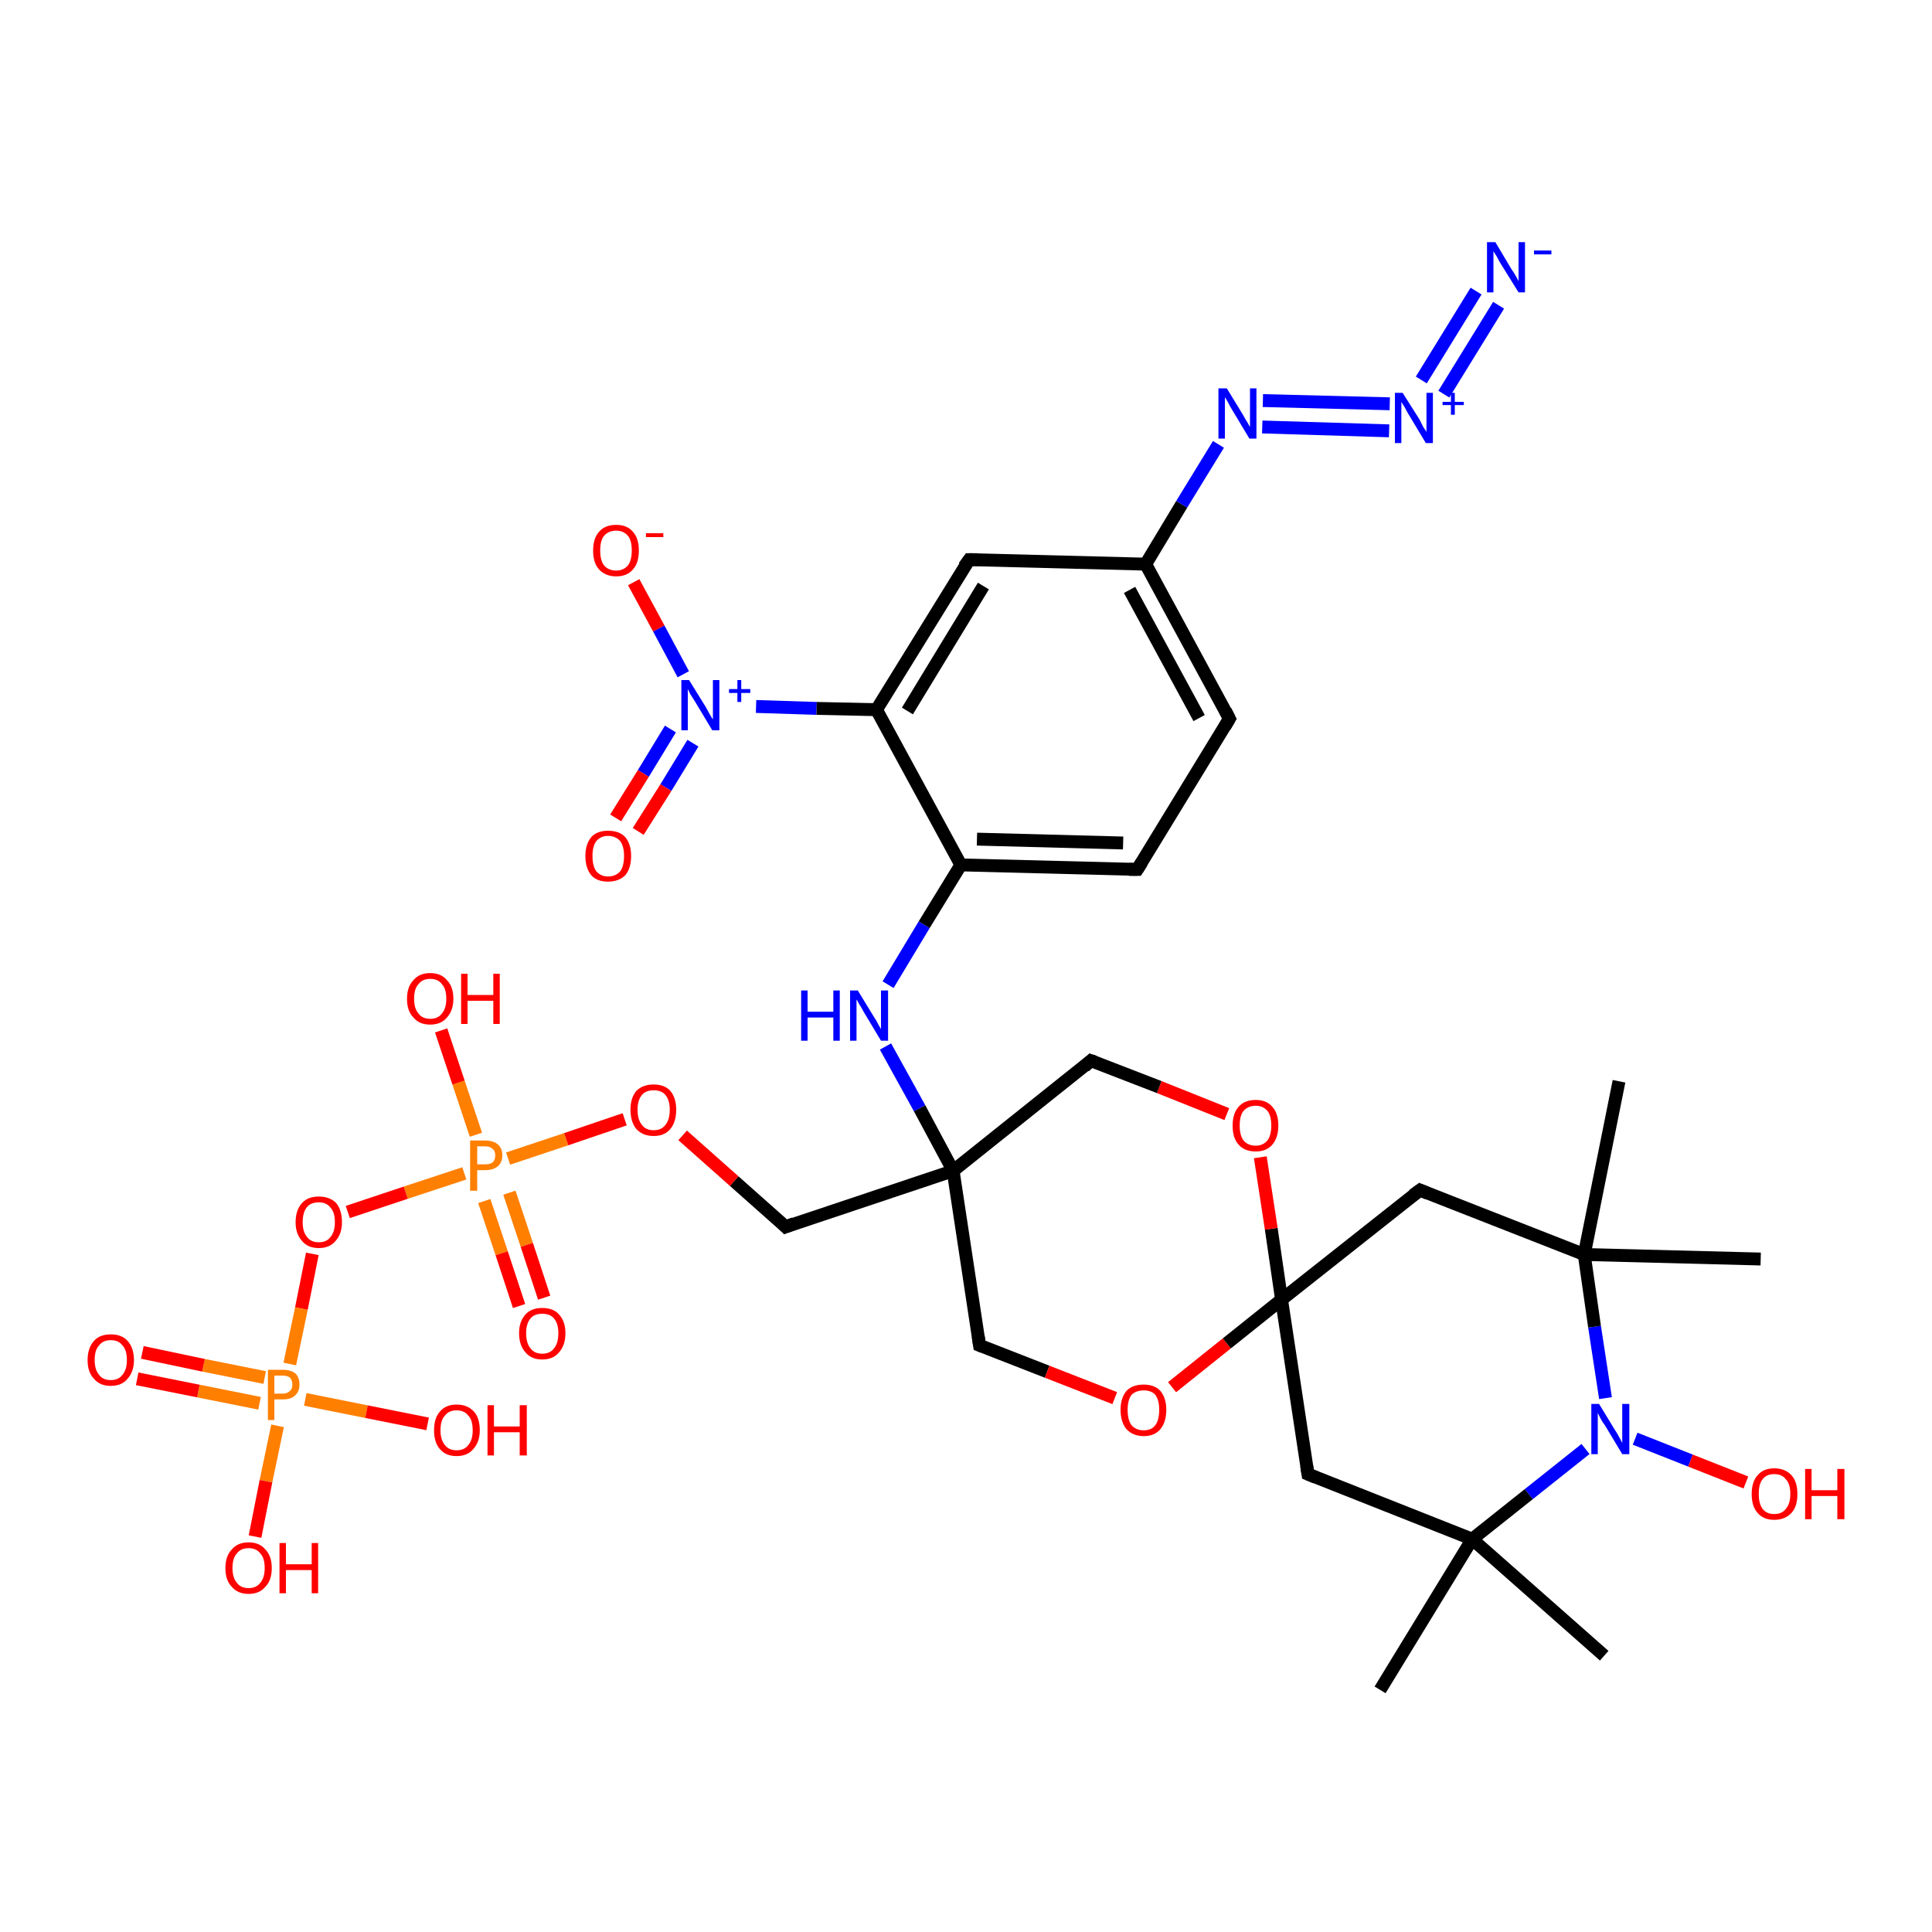 <?xml version='1.0' encoding='iso-8859-1'?>
<svg version='1.1' baseProfile='full'
              xmlns='http://www.w3.org/2000/svg'
                      xmlns:rdkit='http://www.rdkit.org/xml'
                      xmlns:xlink='http://www.w3.org/1999/xlink'
                  xml:space='preserve'
width='300px' height='300px' viewBox='0 0 300 300'>
<!-- END OF HEADER -->
<rect style='opacity:1.0;fill:#FFFFFF;stroke:none' width='300.0' height='300.0' x='0.0' y='0.0'> </rect>
<path class='bond-0 atom-0 atom-1' d='M 98.4,90.4 L 102.3,97.6' style='fill:none;fill-rule:evenodd;stroke:#FF0000;stroke-width:2.0px;stroke-linecap:butt;stroke-linejoin:miter;stroke-opacity:1' />
<path class='bond-0 atom-0 atom-1' d='M 102.3,97.6 L 106.1,104.7' style='fill:none;fill-rule:evenodd;stroke:#0000FF;stroke-width:2.0px;stroke-linecap:butt;stroke-linejoin:miter;stroke-opacity:1' />
<path class='bond-1 atom-1 atom-2' d='M 104.1,113.2 L 99.9,120.1' style='fill:none;fill-rule:evenodd;stroke:#0000FF;stroke-width:2.0px;stroke-linecap:butt;stroke-linejoin:miter;stroke-opacity:1' />
<path class='bond-1 atom-1 atom-2' d='M 99.9,120.1 L 95.6,127.0' style='fill:none;fill-rule:evenodd;stroke:#FF0000;stroke-width:2.0px;stroke-linecap:butt;stroke-linejoin:miter;stroke-opacity:1' />
<path class='bond-1 atom-1 atom-2' d='M 107.6,115.4 L 103.4,122.3' style='fill:none;fill-rule:evenodd;stroke:#0000FF;stroke-width:2.0px;stroke-linecap:butt;stroke-linejoin:miter;stroke-opacity:1' />
<path class='bond-1 atom-1 atom-2' d='M 103.4,122.3 L 99.1,129.1' style='fill:none;fill-rule:evenodd;stroke:#FF0000;stroke-width:2.0px;stroke-linecap:butt;stroke-linejoin:miter;stroke-opacity:1' />
<path class='bond-2 atom-1 atom-3' d='M 117.4,109.7 L 126.8,110.0' style='fill:none;fill-rule:evenodd;stroke:#0000FF;stroke-width:2.0px;stroke-linecap:butt;stroke-linejoin:miter;stroke-opacity:1' />
<path class='bond-2 atom-1 atom-3' d='M 126.8,110.0 L 136.1,110.2' style='fill:none;fill-rule:evenodd;stroke:#000000;stroke-width:2.0px;stroke-linecap:butt;stroke-linejoin:miter;stroke-opacity:1' />
<path class='bond-3 atom-3 atom-4' d='M 136.1,110.2 L 150.5,86.9' style='fill:none;fill-rule:evenodd;stroke:#000000;stroke-width:2.0px;stroke-linecap:butt;stroke-linejoin:miter;stroke-opacity:1' />
<path class='bond-3 atom-3 atom-4' d='M 140.9,110.4 L 152.7,91.0' style='fill:none;fill-rule:evenodd;stroke:#000000;stroke-width:2.0px;stroke-linecap:butt;stroke-linejoin:miter;stroke-opacity:1' />
<path class='bond-4 atom-4 atom-5' d='M 150.5,86.9 L 177.9,87.6' style='fill:none;fill-rule:evenodd;stroke:#000000;stroke-width:2.0px;stroke-linecap:butt;stroke-linejoin:miter;stroke-opacity:1' />
<path class='bond-5 atom-5 atom-6' d='M 177.9,87.6 L 183.5,78.3' style='fill:none;fill-rule:evenodd;stroke:#000000;stroke-width:2.0px;stroke-linecap:butt;stroke-linejoin:miter;stroke-opacity:1' />
<path class='bond-5 atom-5 atom-6' d='M 183.5,78.3 L 189.2,69.0' style='fill:none;fill-rule:evenodd;stroke:#0000FF;stroke-width:2.0px;stroke-linecap:butt;stroke-linejoin:miter;stroke-opacity:1' />
<path class='bond-6 atom-6 atom-7' d='M 196.1,62.2 L 215.8,62.7' style='fill:none;fill-rule:evenodd;stroke:#0000FF;stroke-width:2.0px;stroke-linecap:butt;stroke-linejoin:miter;stroke-opacity:1' />
<path class='bond-6 atom-6 atom-7' d='M 196.0,66.3 L 215.7,66.9' style='fill:none;fill-rule:evenodd;stroke:#0000FF;stroke-width:2.0px;stroke-linecap:butt;stroke-linejoin:miter;stroke-opacity:1' />
<path class='bond-7 atom-7 atom-8' d='M 224.2,61.2 L 232.7,47.4' style='fill:none;fill-rule:evenodd;stroke:#0000FF;stroke-width:2.0px;stroke-linecap:butt;stroke-linejoin:miter;stroke-opacity:1' />
<path class='bond-7 atom-7 atom-8' d='M 220.7,59.0 L 229.2,45.2' style='fill:none;fill-rule:evenodd;stroke:#0000FF;stroke-width:2.0px;stroke-linecap:butt;stroke-linejoin:miter;stroke-opacity:1' />
<path class='bond-8 atom-5 atom-9' d='M 177.9,87.6 L 190.9,111.6' style='fill:none;fill-rule:evenodd;stroke:#000000;stroke-width:2.0px;stroke-linecap:butt;stroke-linejoin:miter;stroke-opacity:1' />
<path class='bond-8 atom-5 atom-9' d='M 175.4,91.6 L 186.2,111.5' style='fill:none;fill-rule:evenodd;stroke:#000000;stroke-width:2.0px;stroke-linecap:butt;stroke-linejoin:miter;stroke-opacity:1' />
<path class='bond-9 atom-9 atom-10' d='M 190.9,111.6 L 176.6,135.0' style='fill:none;fill-rule:evenodd;stroke:#000000;stroke-width:2.0px;stroke-linecap:butt;stroke-linejoin:miter;stroke-opacity:1' />
<path class='bond-10 atom-10 atom-11' d='M 176.6,135.0 L 149.2,134.3' style='fill:none;fill-rule:evenodd;stroke:#000000;stroke-width:2.0px;stroke-linecap:butt;stroke-linejoin:miter;stroke-opacity:1' />
<path class='bond-10 atom-10 atom-11' d='M 174.4,130.9 L 151.7,130.3' style='fill:none;fill-rule:evenodd;stroke:#000000;stroke-width:2.0px;stroke-linecap:butt;stroke-linejoin:miter;stroke-opacity:1' />
<path class='bond-11 atom-11 atom-12' d='M 149.2,134.3 L 143.5,143.6' style='fill:none;fill-rule:evenodd;stroke:#000000;stroke-width:2.0px;stroke-linecap:butt;stroke-linejoin:miter;stroke-opacity:1' />
<path class='bond-11 atom-11 atom-12' d='M 143.5,143.6 L 137.9,152.9' style='fill:none;fill-rule:evenodd;stroke:#0000FF;stroke-width:2.0px;stroke-linecap:butt;stroke-linejoin:miter;stroke-opacity:1' />
<path class='bond-12 atom-12 atom-13' d='M 137.5,162.5 L 142.8,172.1' style='fill:none;fill-rule:evenodd;stroke:#0000FF;stroke-width:2.0px;stroke-linecap:butt;stroke-linejoin:miter;stroke-opacity:1' />
<path class='bond-12 atom-12 atom-13' d='M 142.8,172.1 L 148.0,181.8' style='fill:none;fill-rule:evenodd;stroke:#000000;stroke-width:2.0px;stroke-linecap:butt;stroke-linejoin:miter;stroke-opacity:1' />
<path class='bond-13 atom-13 atom-14' d='M 148.0,181.8 L 152.1,208.9' style='fill:none;fill-rule:evenodd;stroke:#000000;stroke-width:2.0px;stroke-linecap:butt;stroke-linejoin:miter;stroke-opacity:1' />
<path class='bond-14 atom-14 atom-15' d='M 152.1,208.9 L 162.6,213.0' style='fill:none;fill-rule:evenodd;stroke:#000000;stroke-width:2.0px;stroke-linecap:butt;stroke-linejoin:miter;stroke-opacity:1' />
<path class='bond-14 atom-14 atom-15' d='M 162.6,213.0 L 173.1,217.1' style='fill:none;fill-rule:evenodd;stroke:#FF0000;stroke-width:2.0px;stroke-linecap:butt;stroke-linejoin:miter;stroke-opacity:1' />
<path class='bond-15 atom-15 atom-16' d='M 182.0,215.4 L 190.5,208.6' style='fill:none;fill-rule:evenodd;stroke:#FF0000;stroke-width:2.0px;stroke-linecap:butt;stroke-linejoin:miter;stroke-opacity:1' />
<path class='bond-15 atom-15 atom-16' d='M 190.5,208.6 L 199.0,201.8' style='fill:none;fill-rule:evenodd;stroke:#000000;stroke-width:2.0px;stroke-linecap:butt;stroke-linejoin:miter;stroke-opacity:1' />
<path class='bond-16 atom-16 atom-17' d='M 199.0,201.8 L 197.4,190.8' style='fill:none;fill-rule:evenodd;stroke:#000000;stroke-width:2.0px;stroke-linecap:butt;stroke-linejoin:miter;stroke-opacity:1' />
<path class='bond-16 atom-16 atom-17' d='M 197.4,190.8 L 195.7,179.7' style='fill:none;fill-rule:evenodd;stroke:#FF0000;stroke-width:2.0px;stroke-linecap:butt;stroke-linejoin:miter;stroke-opacity:1' />
<path class='bond-17 atom-17 atom-18' d='M 190.5,173.0 L 180.0,168.8' style='fill:none;fill-rule:evenodd;stroke:#FF0000;stroke-width:2.0px;stroke-linecap:butt;stroke-linejoin:miter;stroke-opacity:1' />
<path class='bond-17 atom-17 atom-18' d='M 180.0,168.8 L 169.4,164.7' style='fill:none;fill-rule:evenodd;stroke:#000000;stroke-width:2.0px;stroke-linecap:butt;stroke-linejoin:miter;stroke-opacity:1' />
<path class='bond-18 atom-16 atom-19' d='M 199.0,201.8 L 203.1,228.9' style='fill:none;fill-rule:evenodd;stroke:#000000;stroke-width:2.0px;stroke-linecap:butt;stroke-linejoin:miter;stroke-opacity:1' />
<path class='bond-19 atom-19 atom-20' d='M 203.1,228.9 L 228.6,239.0' style='fill:none;fill-rule:evenodd;stroke:#000000;stroke-width:2.0px;stroke-linecap:butt;stroke-linejoin:miter;stroke-opacity:1' />
<path class='bond-20 atom-20 atom-21' d='M 228.6,239.0 L 237.4,232.0' style='fill:none;fill-rule:evenodd;stroke:#000000;stroke-width:2.0px;stroke-linecap:butt;stroke-linejoin:miter;stroke-opacity:1' />
<path class='bond-20 atom-20 atom-21' d='M 237.4,232.0 L 246.2,225.0' style='fill:none;fill-rule:evenodd;stroke:#0000FF;stroke-width:2.0px;stroke-linecap:butt;stroke-linejoin:miter;stroke-opacity:1' />
<path class='bond-21 atom-21 atom-22' d='M 253.9,223.4 L 262.5,226.8' style='fill:none;fill-rule:evenodd;stroke:#0000FF;stroke-width:2.0px;stroke-linecap:butt;stroke-linejoin:miter;stroke-opacity:1' />
<path class='bond-21 atom-21 atom-22' d='M 262.5,226.8 L 271.1,230.2' style='fill:none;fill-rule:evenodd;stroke:#FF0000;stroke-width:2.0px;stroke-linecap:butt;stroke-linejoin:miter;stroke-opacity:1' />
<path class='bond-22 atom-21 atom-23' d='M 249.3,217.1 L 247.6,206.0' style='fill:none;fill-rule:evenodd;stroke:#0000FF;stroke-width:2.0px;stroke-linecap:butt;stroke-linejoin:miter;stroke-opacity:1' />
<path class='bond-22 atom-21 atom-23' d='M 247.6,206.0 L 246.0,194.8' style='fill:none;fill-rule:evenodd;stroke:#000000;stroke-width:2.0px;stroke-linecap:butt;stroke-linejoin:miter;stroke-opacity:1' />
<path class='bond-23 atom-23 atom-24' d='M 246.0,194.8 L 251.4,167.9' style='fill:none;fill-rule:evenodd;stroke:#000000;stroke-width:2.0px;stroke-linecap:butt;stroke-linejoin:miter;stroke-opacity:1' />
<path class='bond-24 atom-23 atom-25' d='M 246.0,194.8 L 273.4,195.5' style='fill:none;fill-rule:evenodd;stroke:#000000;stroke-width:2.0px;stroke-linecap:butt;stroke-linejoin:miter;stroke-opacity:1' />
<path class='bond-25 atom-23 atom-26' d='M 246.0,194.8 L 220.5,184.8' style='fill:none;fill-rule:evenodd;stroke:#000000;stroke-width:2.0px;stroke-linecap:butt;stroke-linejoin:miter;stroke-opacity:1' />
<path class='bond-26 atom-20 atom-27' d='M 228.6,239.0 L 249.1,257.1' style='fill:none;fill-rule:evenodd;stroke:#000000;stroke-width:2.0px;stroke-linecap:butt;stroke-linejoin:miter;stroke-opacity:1' />
<path class='bond-27 atom-20 atom-28' d='M 228.6,239.0 L 214.3,262.4' style='fill:none;fill-rule:evenodd;stroke:#000000;stroke-width:2.0px;stroke-linecap:butt;stroke-linejoin:miter;stroke-opacity:1' />
<path class='bond-28 atom-13 atom-29' d='M 148.0,181.8 L 122.0,190.5' style='fill:none;fill-rule:evenodd;stroke:#000000;stroke-width:2.0px;stroke-linecap:butt;stroke-linejoin:miter;stroke-opacity:1' />
<path class='bond-29 atom-29 atom-30' d='M 122.0,190.5 L 114.0,183.4' style='fill:none;fill-rule:evenodd;stroke:#000000;stroke-width:2.0px;stroke-linecap:butt;stroke-linejoin:miter;stroke-opacity:1' />
<path class='bond-29 atom-29 atom-30' d='M 114.0,183.4 L 106.0,176.3' style='fill:none;fill-rule:evenodd;stroke:#FF0000;stroke-width:2.0px;stroke-linecap:butt;stroke-linejoin:miter;stroke-opacity:1' />
<path class='bond-30 atom-30 atom-31' d='M 97.0,173.8 L 87.9,176.9' style='fill:none;fill-rule:evenodd;stroke:#FF0000;stroke-width:2.0px;stroke-linecap:butt;stroke-linejoin:miter;stroke-opacity:1' />
<path class='bond-30 atom-30 atom-31' d='M 87.9,176.9 L 78.9,179.9' style='fill:none;fill-rule:evenodd;stroke:#FF7F00;stroke-width:2.0px;stroke-linecap:butt;stroke-linejoin:miter;stroke-opacity:1' />
<path class='bond-31 atom-31 atom-32' d='M 75.2,186.5 L 77.9,194.6' style='fill:none;fill-rule:evenodd;stroke:#FF7F00;stroke-width:2.0px;stroke-linecap:butt;stroke-linejoin:miter;stroke-opacity:1' />
<path class='bond-31 atom-31 atom-32' d='M 77.9,194.6 L 80.6,202.8' style='fill:none;fill-rule:evenodd;stroke:#FF0000;stroke-width:2.0px;stroke-linecap:butt;stroke-linejoin:miter;stroke-opacity:1' />
<path class='bond-31 atom-31 atom-32' d='M 79.1,185.2 L 81.8,193.3' style='fill:none;fill-rule:evenodd;stroke:#FF7F00;stroke-width:2.0px;stroke-linecap:butt;stroke-linejoin:miter;stroke-opacity:1' />
<path class='bond-31 atom-31 atom-32' d='M 81.8,193.3 L 84.5,201.5' style='fill:none;fill-rule:evenodd;stroke:#FF0000;stroke-width:2.0px;stroke-linecap:butt;stroke-linejoin:miter;stroke-opacity:1' />
<path class='bond-32 atom-31 atom-33' d='M 73.9,176.2 L 71.2,168.1' style='fill:none;fill-rule:evenodd;stroke:#FF7F00;stroke-width:2.0px;stroke-linecap:butt;stroke-linejoin:miter;stroke-opacity:1' />
<path class='bond-32 atom-31 atom-33' d='M 71.2,168.1 L 68.5,160.0' style='fill:none;fill-rule:evenodd;stroke:#FF0000;stroke-width:2.0px;stroke-linecap:butt;stroke-linejoin:miter;stroke-opacity:1' />
<path class='bond-33 atom-31 atom-34' d='M 72.1,182.2 L 63.0,185.2' style='fill:none;fill-rule:evenodd;stroke:#FF7F00;stroke-width:2.0px;stroke-linecap:butt;stroke-linejoin:miter;stroke-opacity:1' />
<path class='bond-33 atom-31 atom-34' d='M 63.0,185.2 L 54.0,188.2' style='fill:none;fill-rule:evenodd;stroke:#FF0000;stroke-width:2.0px;stroke-linecap:butt;stroke-linejoin:miter;stroke-opacity:1' />
<path class='bond-34 atom-34 atom-35' d='M 48.5,194.7 L 46.8,203.2' style='fill:none;fill-rule:evenodd;stroke:#FF0000;stroke-width:2.0px;stroke-linecap:butt;stroke-linejoin:miter;stroke-opacity:1' />
<path class='bond-34 atom-34 atom-35' d='M 46.8,203.2 L 45.0,211.8' style='fill:none;fill-rule:evenodd;stroke:#FF7F00;stroke-width:2.0px;stroke-linecap:butt;stroke-linejoin:miter;stroke-opacity:1' />
<path class='bond-35 atom-35 atom-36' d='M 41.1,213.9 L 31.6,212.0' style='fill:none;fill-rule:evenodd;stroke:#FF7F00;stroke-width:2.0px;stroke-linecap:butt;stroke-linejoin:miter;stroke-opacity:1' />
<path class='bond-35 atom-35 atom-36' d='M 31.6,212.0 L 22.1,210.0' style='fill:none;fill-rule:evenodd;stroke:#FF0000;stroke-width:2.0px;stroke-linecap:butt;stroke-linejoin:miter;stroke-opacity:1' />
<path class='bond-35 atom-35 atom-36' d='M 40.3,217.9 L 30.8,216.0' style='fill:none;fill-rule:evenodd;stroke:#FF7F00;stroke-width:2.0px;stroke-linecap:butt;stroke-linejoin:miter;stroke-opacity:1' />
<path class='bond-35 atom-35 atom-36' d='M 30.8,216.0 L 21.3,214.1' style='fill:none;fill-rule:evenodd;stroke:#FF0000;stroke-width:2.0px;stroke-linecap:butt;stroke-linejoin:miter;stroke-opacity:1' />
<path class='bond-36 atom-35 atom-37' d='M 47.4,217.3 L 56.9,219.2' style='fill:none;fill-rule:evenodd;stroke:#FF7F00;stroke-width:2.0px;stroke-linecap:butt;stroke-linejoin:miter;stroke-opacity:1' />
<path class='bond-36 atom-35 atom-37' d='M 56.9,219.2 L 66.4,221.1' style='fill:none;fill-rule:evenodd;stroke:#FF0000;stroke-width:2.0px;stroke-linecap:butt;stroke-linejoin:miter;stroke-opacity:1' />
<path class='bond-37 atom-35 atom-38' d='M 43.1,221.4 L 41.3,230.0' style='fill:none;fill-rule:evenodd;stroke:#FF7F00;stroke-width:2.0px;stroke-linecap:butt;stroke-linejoin:miter;stroke-opacity:1' />
<path class='bond-37 atom-35 atom-38' d='M 41.3,230.0 L 39.6,238.6' style='fill:none;fill-rule:evenodd;stroke:#FF0000;stroke-width:2.0px;stroke-linecap:butt;stroke-linejoin:miter;stroke-opacity:1' />
<path class='bond-38 atom-11 atom-3' d='M 149.2,134.3 L 136.1,110.2' style='fill:none;fill-rule:evenodd;stroke:#000000;stroke-width:2.0px;stroke-linecap:butt;stroke-linejoin:miter;stroke-opacity:1' />
<path class='bond-39 atom-18 atom-13' d='M 169.4,164.7 L 148.0,181.8' style='fill:none;fill-rule:evenodd;stroke:#000000;stroke-width:2.0px;stroke-linecap:butt;stroke-linejoin:miter;stroke-opacity:1' />
<path class='bond-40 atom-26 atom-16' d='M 220.5,184.8 L 199.0,201.8' style='fill:none;fill-rule:evenodd;stroke:#000000;stroke-width:2.0px;stroke-linecap:butt;stroke-linejoin:miter;stroke-opacity:1' />
<path d='M 149.7,88.0 L 150.5,86.9 L 151.8,86.9' style='fill:none;stroke:#000000;stroke-width:2.0px;stroke-linecap:butt;stroke-linejoin:miter;stroke-opacity:1;' />
<path d='M 190.3,110.4 L 190.9,111.6 L 190.2,112.8' style='fill:none;stroke:#000000;stroke-width:2.0px;stroke-linecap:butt;stroke-linejoin:miter;stroke-opacity:1;' />
<path d='M 177.3,133.9 L 176.6,135.0 L 175.3,135.0' style='fill:none;stroke:#000000;stroke-width:2.0px;stroke-linecap:butt;stroke-linejoin:miter;stroke-opacity:1;' />
<path d='M 151.9,207.5 L 152.1,208.9 L 152.6,209.1' style='fill:none;stroke:#000000;stroke-width:2.0px;stroke-linecap:butt;stroke-linejoin:miter;stroke-opacity:1;' />
<path d='M 170.0,164.9 L 169.4,164.7 L 168.4,165.6' style='fill:none;stroke:#000000;stroke-width:2.0px;stroke-linecap:butt;stroke-linejoin:miter;stroke-opacity:1;' />
<path d='M 202.9,227.6 L 203.1,228.9 L 204.3,229.4' style='fill:none;stroke:#000000;stroke-width:2.0px;stroke-linecap:butt;stroke-linejoin:miter;stroke-opacity:1;' />
<path d='M 221.7,185.3 L 220.5,184.8 L 219.4,185.6' style='fill:none;stroke:#000000;stroke-width:2.0px;stroke-linecap:butt;stroke-linejoin:miter;stroke-opacity:1;' />
<path d='M 123.3,190.0 L 122.0,190.5 L 121.6,190.1' style='fill:none;stroke:#000000;stroke-width:2.0px;stroke-linecap:butt;stroke-linejoin:miter;stroke-opacity:1;' />
<path class='atom-0' d='M 92.1 85.5
Q 92.1 83.6, 93.0 82.6
Q 93.9 81.5, 95.7 81.5
Q 97.4 81.5, 98.3 82.6
Q 99.2 83.6, 99.2 85.5
Q 99.2 87.4, 98.3 88.4
Q 97.4 89.5, 95.7 89.5
Q 94.0 89.5, 93.0 88.4
Q 92.1 87.4, 92.1 85.5
M 95.7 88.6
Q 96.8 88.6, 97.5 87.8
Q 98.1 87.0, 98.1 85.5
Q 98.1 83.9, 97.5 83.2
Q 96.8 82.4, 95.7 82.4
Q 94.5 82.4, 93.8 83.2
Q 93.2 83.9, 93.2 85.5
Q 93.2 87.0, 93.8 87.8
Q 94.5 88.6, 95.7 88.6
' fill='#FF0000'/>
<path class='atom-0' d='M 100.3 82.8
L 103.0 82.8
L 103.0 83.4
L 100.3 83.4
L 100.3 82.8
' fill='#FF0000'/>
<path class='atom-1' d='M 107.0 105.6
L 109.6 109.8
Q 109.8 110.2, 110.2 110.9
Q 110.6 111.6, 110.7 111.7
L 110.7 105.6
L 111.7 105.6
L 111.7 113.4
L 110.6 113.4
L 107.9 108.9
Q 107.6 108.4, 107.2 107.8
Q 106.9 107.2, 106.8 107.0
L 106.8 113.4
L 105.8 113.4
L 105.8 105.6
L 107.0 105.6
' fill='#0000FF'/>
<path class='atom-1' d='M 113.2 107.0
L 114.5 107.0
L 114.5 105.6
L 115.1 105.6
L 115.1 107.0
L 116.5 107.0
L 116.5 107.6
L 115.1 107.6
L 115.1 109.0
L 114.5 109.0
L 114.5 107.6
L 113.2 107.6
L 113.2 107.0
' fill='#0000FF'/>
<path class='atom-2' d='M 90.9 132.9
Q 90.9 131.1, 91.8 130.0
Q 92.7 129.0, 94.4 129.0
Q 96.2 129.0, 97.1 130.0
Q 98.0 131.1, 98.0 132.9
Q 98.0 134.8, 97.1 135.9
Q 96.1 136.9, 94.4 136.9
Q 92.7 136.9, 91.8 135.9
Q 90.9 134.8, 90.9 132.9
M 94.4 136.1
Q 95.6 136.1, 96.3 135.3
Q 96.9 134.5, 96.9 132.9
Q 96.9 131.4, 96.3 130.6
Q 95.6 129.8, 94.4 129.8
Q 93.3 129.8, 92.6 130.6
Q 92.0 131.4, 92.0 132.9
Q 92.0 134.5, 92.6 135.3
Q 93.3 136.1, 94.4 136.1
' fill='#FF0000'/>
<path class='atom-6' d='M 190.5 60.3
L 193.0 64.4
Q 193.2 64.8, 193.7 65.6
Q 194.1 66.3, 194.1 66.3
L 194.1 60.3
L 195.1 60.3
L 195.1 68.1
L 194.0 68.1
L 191.3 63.6
Q 191.0 63.1, 190.7 62.5
Q 190.3 61.8, 190.2 61.7
L 190.2 68.1
L 189.2 68.1
L 189.2 60.3
L 190.5 60.3
' fill='#0000FF'/>
<path class='atom-7' d='M 217.8 61.0
L 220.4 65.1
Q 220.6 65.5, 221.0 66.3
Q 221.5 67.0, 221.5 67.1
L 221.5 61.0
L 222.5 61.0
L 222.5 68.8
L 221.4 68.8
L 218.7 64.3
Q 218.4 63.8, 218.1 63.2
Q 217.7 62.6, 217.6 62.4
L 217.6 68.8
L 216.6 68.8
L 216.6 61.0
L 217.8 61.0
' fill='#0000FF'/>
<path class='atom-7' d='M 224.0 62.4
L 225.3 62.4
L 225.3 61.0
L 225.9 61.0
L 225.9 62.4
L 227.3 62.4
L 227.3 62.9
L 225.9 62.9
L 225.9 64.4
L 225.3 64.4
L 225.3 62.9
L 224.0 62.9
L 224.0 62.4
' fill='#0000FF'/>
<path class='atom-8' d='M 232.2 37.6
L 234.7 41.8
Q 235.0 42.2, 235.4 42.9
Q 235.8 43.6, 235.8 43.7
L 235.8 37.6
L 236.8 37.6
L 236.8 45.4
L 235.8 45.4
L 233.0 40.9
Q 232.7 40.4, 232.4 39.8
Q 232.0 39.2, 231.9 39.0
L 231.9 45.4
L 230.9 45.4
L 230.9 37.6
L 232.2 37.6
' fill='#0000FF'/>
<path class='atom-8' d='M 238.2 38.9
L 240.9 38.9
L 240.9 39.5
L 238.2 39.5
L 238.2 38.9
' fill='#0000FF'/>
<path class='atom-12' d='M 124.4 153.8
L 125.4 153.8
L 125.4 157.1
L 129.4 157.1
L 129.4 153.8
L 130.4 153.8
L 130.4 161.6
L 129.4 161.6
L 129.4 158.0
L 125.4 158.0
L 125.4 161.6
L 124.4 161.6
L 124.4 153.8
' fill='#0000FF'/>
<path class='atom-12' d='M 133.2 153.8
L 135.7 157.9
Q 136.0 158.3, 136.4 159.1
Q 136.8 159.8, 136.8 159.8
L 136.8 153.8
L 137.9 153.8
L 137.9 161.6
L 136.8 161.6
L 134.1 157.1
Q 133.8 156.5, 133.4 155.9
Q 133.1 155.3, 133.0 155.2
L 133.0 161.6
L 132.0 161.6
L 132.0 153.8
L 133.2 153.8
' fill='#0000FF'/>
<path class='atom-15' d='M 174.0 218.9
Q 174.0 217.1, 174.9 216.0
Q 175.8 215.0, 177.6 215.0
Q 179.3 215.0, 180.2 216.0
Q 181.1 217.1, 181.1 218.9
Q 181.1 220.8, 180.2 221.9
Q 179.3 223.0, 177.6 223.0
Q 175.9 223.0, 174.9 221.9
Q 174.0 220.8, 174.0 218.9
M 177.6 222.1
Q 178.8 222.1, 179.4 221.3
Q 180.0 220.5, 180.0 218.9
Q 180.0 217.4, 179.4 216.6
Q 178.8 215.9, 177.6 215.9
Q 176.4 215.9, 175.7 216.6
Q 175.1 217.4, 175.1 218.9
Q 175.1 220.5, 175.7 221.3
Q 176.4 222.1, 177.6 222.1
' fill='#FF0000'/>
<path class='atom-17' d='M 191.4 174.8
Q 191.4 172.9, 192.3 171.9
Q 193.2 170.8, 195.0 170.8
Q 196.7 170.8, 197.6 171.9
Q 198.5 172.9, 198.5 174.8
Q 198.5 176.6, 197.6 177.7
Q 196.7 178.8, 195.0 178.8
Q 193.2 178.8, 192.3 177.7
Q 191.4 176.7, 191.4 174.8
M 195.0 177.9
Q 196.1 177.9, 196.8 177.1
Q 197.4 176.3, 197.4 174.8
Q 197.4 173.2, 196.8 172.5
Q 196.1 171.7, 195.0 171.7
Q 193.8 171.7, 193.1 172.5
Q 192.5 173.2, 192.5 174.8
Q 192.5 176.3, 193.1 177.1
Q 193.8 177.9, 195.0 177.9
' fill='#FF0000'/>
<path class='atom-21' d='M 248.3 218.0
L 250.8 222.1
Q 251.1 222.5, 251.5 223.3
Q 251.9 224.0, 251.9 224.1
L 251.9 218.0
L 253.0 218.0
L 253.0 225.8
L 251.9 225.8
L 249.2 221.3
Q 248.8 220.8, 248.5 220.2
Q 248.2 219.6, 248.1 219.4
L 248.1 225.8
L 247.1 225.8
L 247.1 218.0
L 248.3 218.0
' fill='#0000FF'/>
<path class='atom-22' d='M 272.0 232.0
Q 272.0 230.1, 272.9 229.1
Q 273.8 228.0, 275.5 228.0
Q 277.2 228.0, 278.2 229.1
Q 279.1 230.1, 279.1 232.0
Q 279.1 233.9, 278.2 234.9
Q 277.2 236.0, 275.5 236.0
Q 273.8 236.0, 272.9 234.9
Q 272.0 233.9, 272.0 232.0
M 275.5 235.1
Q 276.7 235.1, 277.3 234.3
Q 278.0 233.5, 278.0 232.0
Q 278.0 230.4, 277.3 229.7
Q 276.7 228.9, 275.5 228.9
Q 274.3 228.9, 273.7 229.7
Q 273.1 230.4, 273.1 232.0
Q 273.1 233.5, 273.7 234.3
Q 274.3 235.1, 275.5 235.1
' fill='#FF0000'/>
<path class='atom-22' d='M 280.3 228.1
L 281.3 228.1
L 281.3 231.4
L 285.3 231.4
L 285.3 228.1
L 286.4 228.1
L 286.4 235.9
L 285.3 235.9
L 285.3 232.3
L 281.3 232.3
L 281.3 235.9
L 280.3 235.9
L 280.3 228.1
' fill='#FF0000'/>
<path class='atom-30' d='M 97.9 172.3
Q 97.9 170.5, 98.8 169.4
Q 99.8 168.4, 101.5 168.4
Q 103.2 168.4, 104.1 169.4
Q 105.0 170.5, 105.0 172.3
Q 105.0 174.2, 104.1 175.3
Q 103.2 176.4, 101.5 176.4
Q 99.8 176.4, 98.8 175.3
Q 97.9 174.2, 97.9 172.3
M 101.5 175.5
Q 102.7 175.5, 103.3 174.7
Q 104.0 173.9, 104.0 172.3
Q 104.0 170.8, 103.3 170.0
Q 102.7 169.3, 101.5 169.3
Q 100.3 169.3, 99.7 170.0
Q 99.0 170.8, 99.0 172.3
Q 99.0 173.9, 99.7 174.7
Q 100.3 175.5, 101.5 175.5
' fill='#FF0000'/>
<path class='atom-31' d='M 75.3 177.1
Q 76.6 177.1, 77.3 177.7
Q 78.0 178.3, 78.0 179.4
Q 78.0 180.5, 77.3 181.1
Q 76.6 181.7, 75.3 181.7
L 74.1 181.7
L 74.1 184.9
L 73.0 184.9
L 73.0 177.1
L 75.3 177.1
M 75.3 180.8
Q 76.1 180.8, 76.5 180.5
Q 76.9 180.1, 76.9 179.4
Q 76.9 178.7, 76.5 178.4
Q 76.1 178.0, 75.3 178.0
L 74.1 178.0
L 74.1 180.8
L 75.3 180.8
' fill='#FF7F00'/>
<path class='atom-32' d='M 80.6 207.0
Q 80.6 205.2, 81.6 204.1
Q 82.5 203.1, 84.2 203.1
Q 85.9 203.1, 86.8 204.1
Q 87.8 205.2, 87.8 207.0
Q 87.8 208.9, 86.8 210.0
Q 85.9 211.1, 84.2 211.1
Q 82.5 211.1, 81.6 210.0
Q 80.6 208.9, 80.6 207.0
M 84.2 210.2
Q 85.4 210.2, 86.0 209.4
Q 86.7 208.6, 86.7 207.0
Q 86.7 205.5, 86.0 204.7
Q 85.4 204.0, 84.2 204.0
Q 83.0 204.0, 82.4 204.7
Q 81.7 205.5, 81.7 207.0
Q 81.7 208.6, 82.4 209.4
Q 83.0 210.2, 84.2 210.2
' fill='#FF0000'/>
<path class='atom-33' d='M 63.2 155.1
Q 63.2 153.2, 64.2 152.2
Q 65.1 151.1, 66.8 151.1
Q 68.5 151.1, 69.4 152.2
Q 70.4 153.2, 70.4 155.1
Q 70.4 156.9, 69.4 158.0
Q 68.5 159.1, 66.8 159.1
Q 65.1 159.1, 64.2 158.0
Q 63.2 157.0, 63.2 155.1
M 66.8 158.2
Q 68.0 158.2, 68.6 157.4
Q 69.3 156.6, 69.3 155.1
Q 69.3 153.5, 68.6 152.8
Q 68.0 152.0, 66.8 152.0
Q 65.6 152.0, 65.0 152.8
Q 64.3 153.5, 64.3 155.1
Q 64.3 156.6, 65.0 157.4
Q 65.6 158.2, 66.8 158.2
' fill='#FF0000'/>
<path class='atom-33' d='M 71.6 151.2
L 72.6 151.2
L 72.6 154.5
L 76.6 154.5
L 76.6 151.2
L 77.6 151.2
L 77.6 159.0
L 76.6 159.0
L 76.6 155.4
L 72.6 155.4
L 72.6 159.0
L 71.6 159.0
L 71.6 151.2
' fill='#FF0000'/>
<path class='atom-34' d='M 45.9 189.8
Q 45.9 187.9, 46.9 186.8
Q 47.8 185.8, 49.5 185.8
Q 51.2 185.8, 52.2 186.8
Q 53.1 187.9, 53.1 189.8
Q 53.1 191.6, 52.1 192.7
Q 51.2 193.8, 49.5 193.8
Q 47.8 193.8, 46.9 192.7
Q 45.9 191.6, 45.9 189.8
M 49.5 192.9
Q 50.7 192.9, 51.3 192.1
Q 52.0 191.3, 52.0 189.8
Q 52.0 188.2, 51.3 187.5
Q 50.7 186.7, 49.5 186.7
Q 48.3 186.7, 47.7 187.4
Q 47.0 188.2, 47.0 189.8
Q 47.0 191.3, 47.7 192.1
Q 48.3 192.9, 49.5 192.9
' fill='#FF0000'/>
<path class='atom-35' d='M 43.9 212.7
Q 45.2 212.7, 45.9 213.3
Q 46.5 213.9, 46.5 215.0
Q 46.5 216.1, 45.8 216.7
Q 45.2 217.3, 43.9 217.3
L 42.6 217.3
L 42.6 220.5
L 41.6 220.5
L 41.6 212.7
L 43.9 212.7
M 43.9 216.4
Q 44.6 216.4, 45.0 216.0
Q 45.4 215.7, 45.4 215.0
Q 45.4 214.3, 45.0 213.9
Q 44.6 213.6, 43.9 213.6
L 42.6 213.6
L 42.6 216.4
L 43.9 216.4
' fill='#FF7F00'/>
<path class='atom-36' d='M 13.6 211.2
Q 13.6 209.3, 14.6 208.2
Q 15.5 207.2, 17.2 207.2
Q 18.9 207.2, 19.8 208.2
Q 20.8 209.3, 20.8 211.2
Q 20.8 213.0, 19.8 214.1
Q 18.9 215.2, 17.2 215.2
Q 15.5 215.2, 14.6 214.1
Q 13.6 213.1, 13.6 211.2
M 17.2 214.3
Q 18.4 214.3, 19.0 213.5
Q 19.7 212.7, 19.7 211.2
Q 19.7 209.6, 19.0 208.9
Q 18.4 208.1, 17.2 208.1
Q 16.0 208.1, 15.4 208.9
Q 14.7 209.6, 14.7 211.2
Q 14.7 212.7, 15.4 213.5
Q 16.0 214.3, 17.2 214.3
' fill='#FF0000'/>
<path class='atom-37' d='M 67.4 222.1
Q 67.4 220.2, 68.3 219.2
Q 69.2 218.1, 70.9 218.1
Q 72.6 218.1, 73.6 219.2
Q 74.5 220.2, 74.5 222.1
Q 74.5 223.9, 73.5 225.0
Q 72.6 226.1, 70.9 226.1
Q 69.2 226.1, 68.3 225.0
Q 67.4 224.0, 67.4 222.1
M 70.9 225.2
Q 72.1 225.2, 72.7 224.4
Q 73.4 223.6, 73.4 222.1
Q 73.4 220.5, 72.7 219.8
Q 72.1 219.0, 70.9 219.0
Q 69.7 219.0, 69.1 219.8
Q 68.4 220.5, 68.4 222.1
Q 68.4 223.6, 69.1 224.4
Q 69.7 225.2, 70.9 225.2
' fill='#FF0000'/>
<path class='atom-37' d='M 75.7 218.2
L 76.7 218.2
L 76.7 221.5
L 80.7 221.5
L 80.7 218.2
L 81.8 218.2
L 81.8 226.0
L 80.7 226.0
L 80.7 222.4
L 76.7 222.4
L 76.7 226.0
L 75.7 226.0
L 75.7 218.2
' fill='#FF0000'/>
<path class='atom-38' d='M 35.0 243.5
Q 35.0 241.6, 36.0 240.6
Q 36.9 239.5, 38.6 239.5
Q 40.3 239.5, 41.2 240.6
Q 42.2 241.6, 42.2 243.5
Q 42.2 245.4, 41.2 246.4
Q 40.3 247.5, 38.6 247.5
Q 36.9 247.5, 36.0 246.4
Q 35.0 245.4, 35.0 243.5
M 38.6 246.6
Q 39.8 246.6, 40.4 245.8
Q 41.1 245.0, 41.1 243.5
Q 41.1 241.9, 40.4 241.2
Q 39.8 240.4, 38.6 240.4
Q 37.4 240.4, 36.8 241.2
Q 36.1 241.9, 36.1 243.5
Q 36.1 245.0, 36.8 245.8
Q 37.4 246.6, 38.6 246.6
' fill='#FF0000'/>
<path class='atom-38' d='M 43.4 239.6
L 44.4 239.6
L 44.4 242.9
L 48.4 242.9
L 48.4 239.6
L 49.4 239.6
L 49.4 247.4
L 48.4 247.4
L 48.4 243.8
L 44.4 243.8
L 44.4 247.4
L 43.4 247.4
L 43.4 239.6
' fill='#FF0000'/>
</svg>
